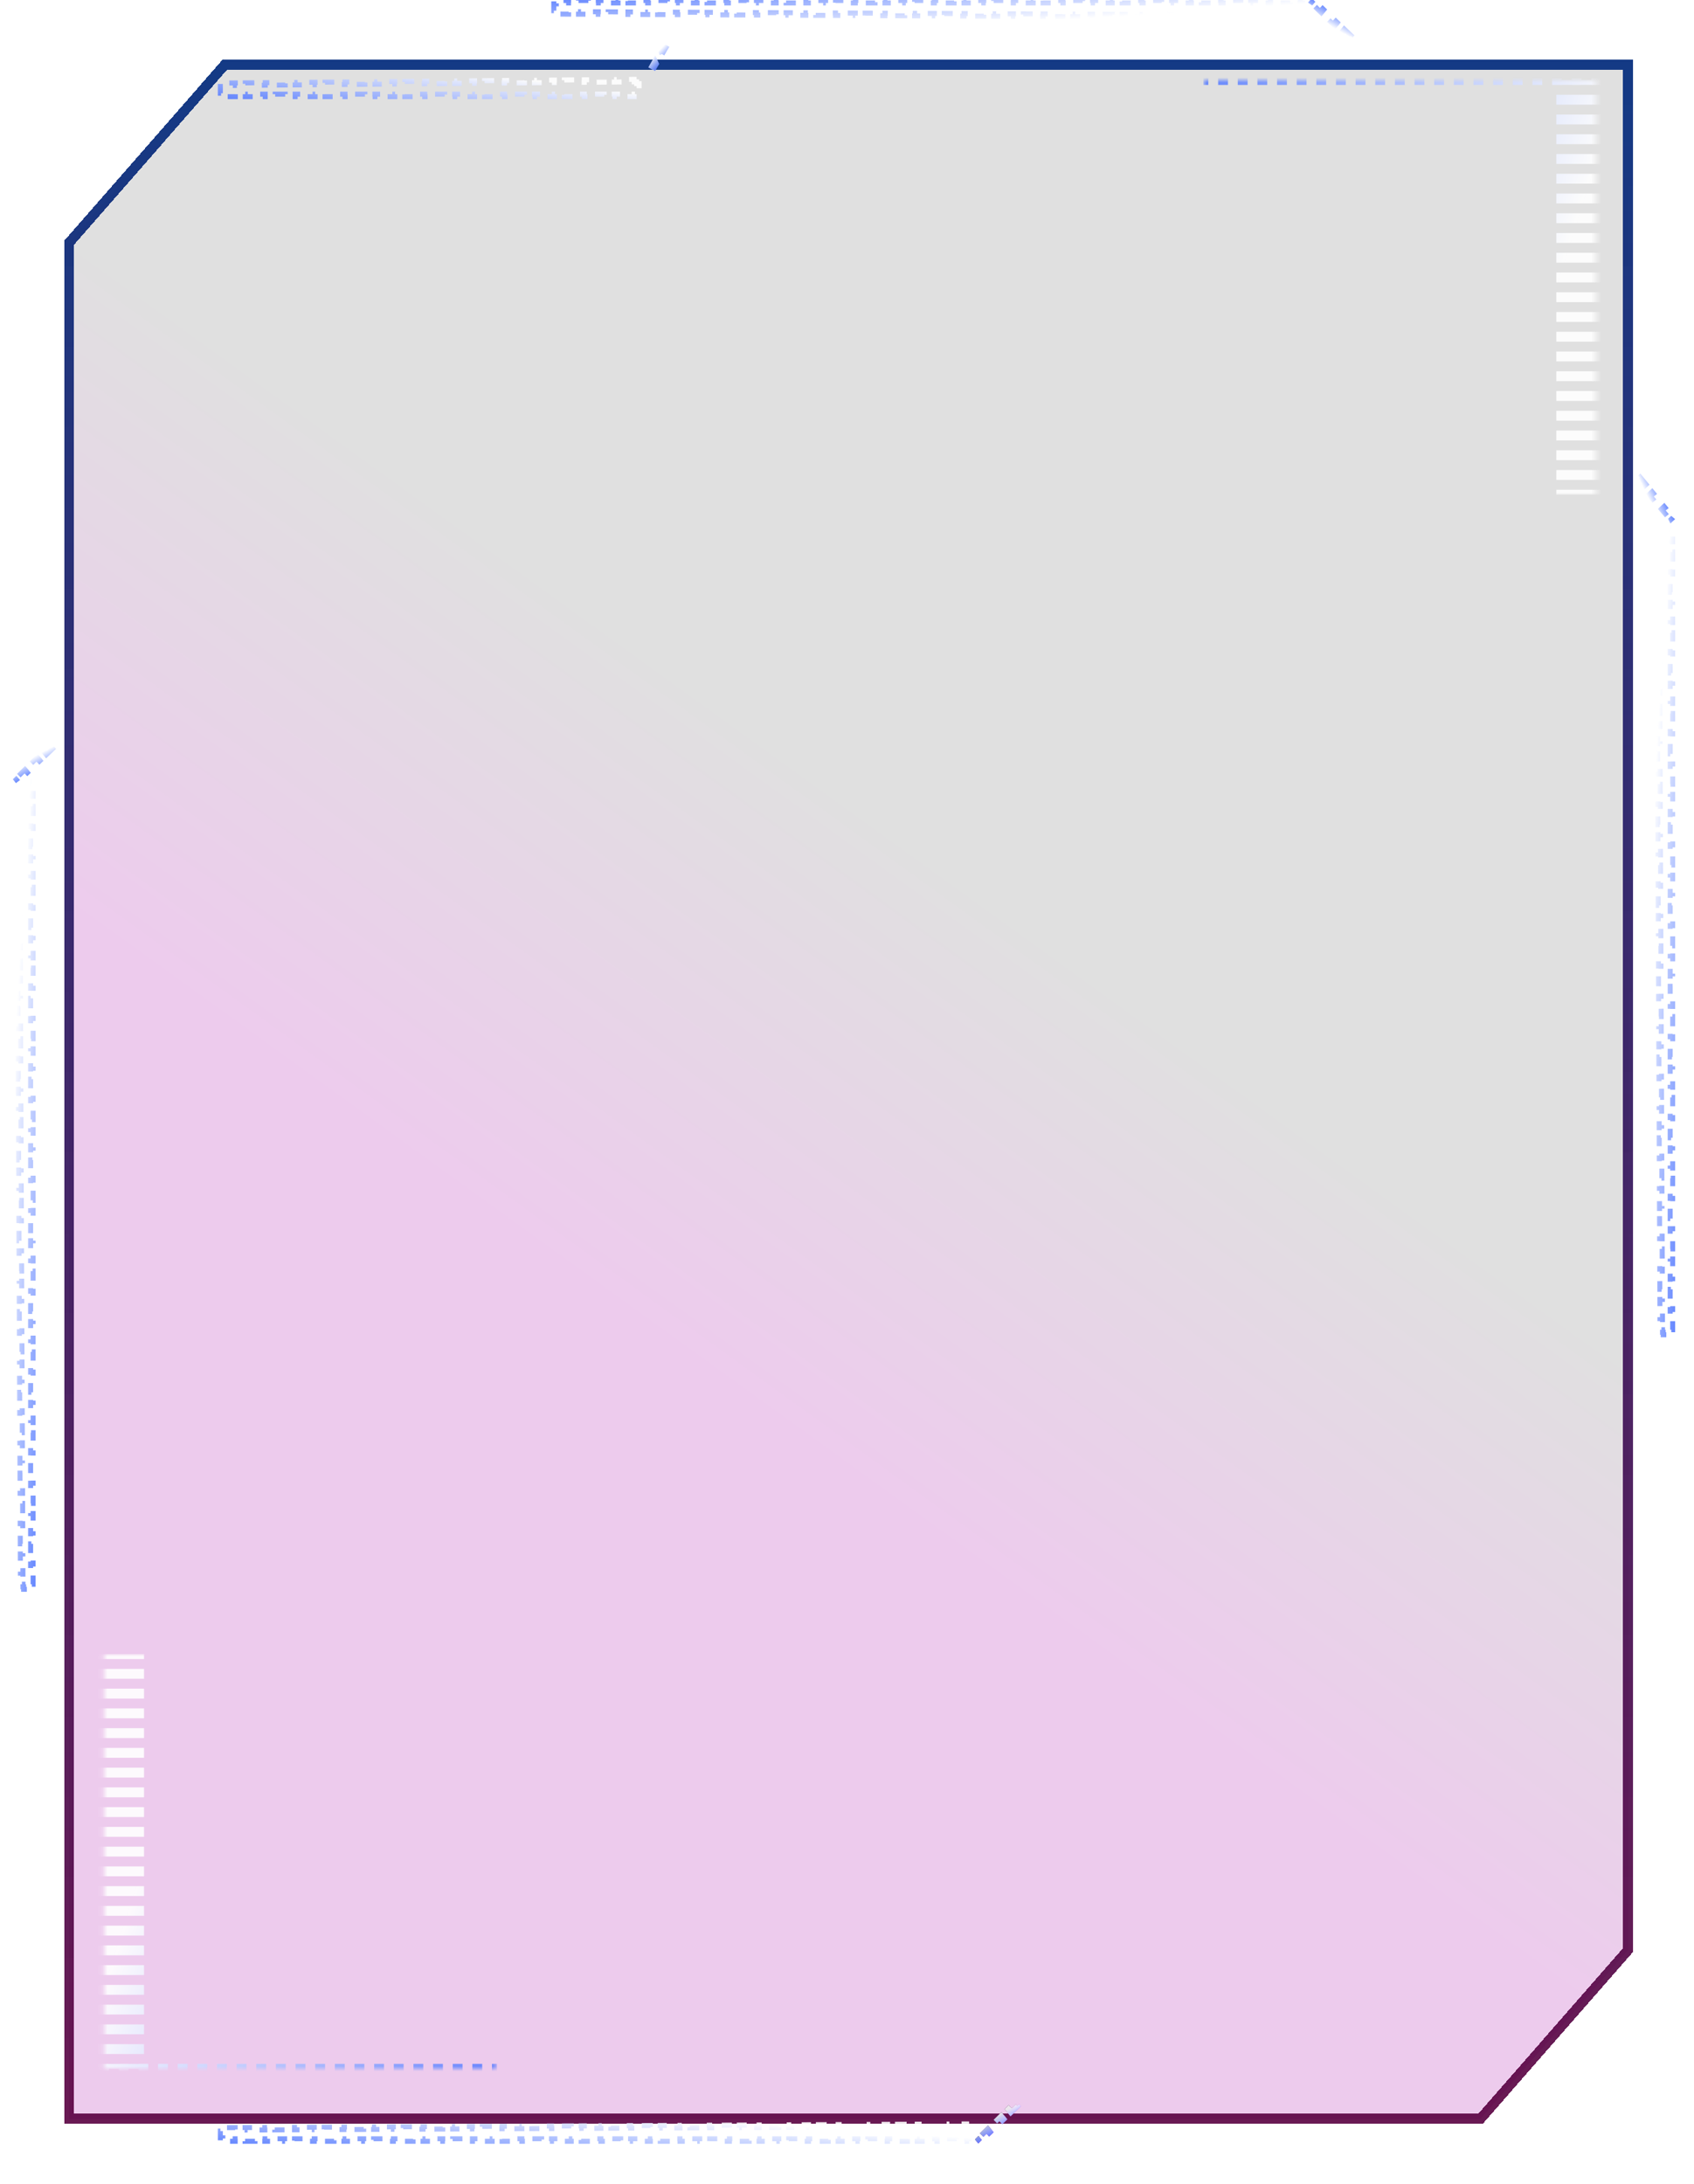 <svg width="339" height="437" viewBox="0 0 339 437" fill="none" xmlns="http://www.w3.org/2000/svg">
<g filter="url(#filter0_d_56_905)">
<path d="M44.946 9L13.824 44.584V420H296.258L325.824 386.195V9H44.946Z" fill="url(#paint0_linear_56_905)" fill-opacity="0.3" shape-rendering="crispEdges"/>
<path d="M44.946 9L13.824 44.584V420H296.258L325.824 386.195V9H44.946Z" stroke="url(#paint1_linear_56_905)" stroke-width="2" shape-rendering="crispEdges"/>
</g>
<path d="M202.269 422.761L203.633 421.467L203.316 421.08L203.322 421.075L203.052 420.758L201.709 422.078L202.033 422.459L202.026 422.465L202.269 422.761ZM200.592 423.664L200.366 423.398L199.023 424.718L199.347 425.099L199.34 425.105L199.54 425.349L200.904 424.055L200.588 423.668L200.592 423.664ZM197.863 426.252L197.68 426.038L196.338 427.358L196.661 427.738L196.655 427.745L196.812 427.936L198.176 426.642L197.859 426.256L197.863 426.252ZM195.782 428.159L195.813 428.197L195.816 428.194L195.784 428.157L195.782 428.159Z" stroke="url(#paint2_linear_56_905)" stroke-dasharray="2 2"/>
<mask id="path-3-inside-1_56_905" fill="white">
<path d="M319.443 98.998L240.824 98.998L240.824 16L319.443 16L319.443 98.998Z"/>
</mask>
<path d="M319.443 16L323.443 16L323.443 15.5L319.443 15.5L319.443 16ZM323.443 98.998L323.443 98.01L315.443 98.01L315.443 98.998L323.443 98.998ZM323.443 96.034L323.443 94.058L315.443 94.058L315.443 96.034L323.443 96.034ZM323.443 92.081L323.443 90.105L315.443 90.105L315.443 92.081L323.443 92.081ZM323.443 88.129L323.443 86.153L315.443 86.153L315.443 88.129L323.443 88.129ZM323.443 84.177L323.443 82.201L315.443 82.201L315.443 84.177L323.443 84.177ZM323.443 80.225L323.443 78.248L315.443 78.248L315.443 80.225L323.443 80.225ZM323.443 76.272L323.443 74.296L315.443 74.296L315.443 76.272L323.443 76.272ZM323.443 72.32L323.443 70.344L315.443 70.344L315.443 72.32L323.443 72.32ZM323.443 68.368L323.443 66.391L315.443 66.391L315.443 68.368L323.443 68.368ZM323.443 64.415L323.443 62.439L315.443 62.439L315.443 64.415L323.443 64.415ZM323.443 60.463L323.443 58.487L315.443 58.487L315.443 60.463L323.443 60.463ZM323.443 56.511L323.443 54.535L315.443 54.535L315.443 56.511L323.443 56.511ZM323.443 52.559L323.443 50.582L315.443 50.582L315.443 52.559L323.443 52.559ZM323.443 48.606L323.443 46.63L315.443 46.63L315.443 48.606L323.443 48.606ZM323.443 44.654L323.443 42.678L315.443 42.678L315.443 44.654L323.443 44.654ZM323.443 40.702L323.443 38.726L315.443 38.726L315.443 40.702L323.443 40.702ZM323.443 36.749L323.443 34.773L315.443 34.773L315.443 36.749L323.443 36.749ZM323.443 32.797L323.443 30.821L315.443 30.821L315.443 32.797L323.443 32.797ZM323.443 28.845L323.443 26.869L315.443 26.869L315.443 28.845L323.443 28.845ZM323.443 24.893L323.443 22.916L315.443 22.916L315.443 24.893L323.443 24.893ZM323.443 20.94L323.443 18.964L315.443 18.964L315.443 20.94L323.443 20.94ZM323.443 16.988L323.443 16L315.443 16L315.443 16.988L323.443 16.988ZM319.443 15.5L318.461 15.5L318.461 16.5L319.443 16.5L319.443 15.5ZM316.495 15.5L314.53 15.5L314.53 16.5L316.495 16.5L316.495 15.5ZM312.564 15.5L310.599 15.5L310.599 16.5L312.564 16.5L312.564 15.5ZM308.633 15.5L306.668 15.5L306.668 16.5L308.633 16.5L308.633 15.5ZM304.702 15.5L302.737 15.5L302.737 16.5L304.702 16.5L304.702 15.5ZM300.771 15.5L298.806 15.5L298.806 16.5L300.771 16.5L300.771 15.5ZM296.84 15.5L294.875 15.5L294.875 16.5L296.84 16.5L296.84 15.5ZM292.909 15.5L290.944 15.5L290.944 16.5L292.909 16.5L292.909 15.5ZM288.978 15.5L287.013 15.5L287.013 16.5L288.978 16.5L288.978 15.5ZM285.047 15.5L283.082 15.5L283.082 16.5L285.047 16.5L285.047 15.5ZM281.116 15.5L279.151 15.5L279.151 16.5L281.116 16.5L281.116 15.5ZM277.185 15.5L275.22 15.5L275.22 16.5L277.185 16.5L277.185 15.5ZM273.255 15.5L271.289 15.5L271.289 16.5L273.255 16.5L273.255 15.5ZM269.324 15.5L267.358 15.5L267.358 16.5L269.324 16.5L269.324 15.5ZM265.393 15.5L263.427 15.5L263.427 16.5L265.393 16.5L265.393 15.5ZM261.462 15.5L259.496 15.5L259.496 16.5L261.462 16.5L261.462 15.5ZM257.531 15.5L255.565 15.5L255.565 16.5L257.531 16.5L257.531 15.5ZM253.6 15.5L251.634 15.5L251.634 16.5L253.6 16.5L253.6 15.5ZM249.669 15.5L247.703 15.5L247.703 16.5L249.669 16.5L249.669 15.5ZM245.738 15.5L243.772 15.5L243.772 16.5L245.738 16.5L245.738 15.5ZM241.807 15.5L240.824 15.5L240.824 16.5L241.807 16.5L241.807 15.5ZM319.443 16L327.443 16L327.443 15L319.443 15L319.443 16ZM327.443 98.998L327.443 98.01L311.443 98.01L311.443 98.998L327.443 98.998ZM327.443 96.034L327.443 94.058L311.443 94.058L311.443 96.034L327.443 96.034ZM327.443 92.081L327.443 90.105L311.443 90.105L311.443 92.081L327.443 92.081ZM327.443 88.129L327.443 86.153L311.443 86.153L311.443 88.129L327.443 88.129ZM327.443 84.177L327.443 82.201L311.443 82.201L311.443 84.177L327.443 84.177ZM327.443 80.225L327.443 78.248L311.443 78.248L311.443 80.225L327.443 80.225ZM327.443 76.272L327.443 74.296L311.443 74.296L311.443 76.272L327.443 76.272ZM327.443 72.32L327.443 70.344L311.443 70.344L311.443 72.32L327.443 72.32ZM327.443 68.368L327.443 66.391L311.443 66.391L311.443 68.368L327.443 68.368ZM327.443 64.415L327.443 62.439L311.443 62.439L311.443 64.415L327.443 64.415ZM327.443 60.463L327.443 58.487L311.443 58.487L311.443 60.463L327.443 60.463ZM327.443 56.511L327.443 54.535L311.443 54.535L311.443 56.511L327.443 56.511ZM327.443 52.559L327.443 50.582L311.443 50.582L311.443 52.559L327.443 52.559ZM327.443 48.606L327.443 46.63L311.443 46.63L311.443 48.606L327.443 48.606ZM327.443 44.654L327.443 42.678L311.443 42.678L311.443 44.654L327.443 44.654ZM327.443 40.702L327.443 38.726L311.443 38.726L311.443 40.702L327.443 40.702ZM327.443 36.749L327.443 34.773L311.443 34.773L311.443 36.749L327.443 36.749ZM327.443 32.797L327.443 30.821L311.443 30.821L311.443 32.797L327.443 32.797ZM327.443 28.845L327.443 26.869L311.443 26.869L311.443 28.845L327.443 28.845ZM327.443 24.893L327.443 22.916L311.443 22.916L311.443 24.893L327.443 24.893ZM327.443 20.94L327.443 18.964L311.443 18.964L311.443 20.94L327.443 20.94ZM327.443 16.988L327.443 16L311.443 16L311.443 16.988L327.443 16.988ZM319.443 15L318.461 15L318.461 17L319.443 17L319.443 15ZM316.495 15L314.53 15L314.53 17L316.495 17L316.495 15ZM312.564 15L310.599 15L310.599 17L312.564 17L312.564 15ZM308.633 15L306.668 15L306.668 17L308.633 17L308.633 15ZM304.702 15L302.737 15L302.737 17L304.702 17L304.702 15ZM300.771 15L298.806 15L298.806 17L300.771 17L300.771 15ZM296.84 15L294.875 15L294.875 17L296.84 17L296.84 15ZM292.909 15L290.944 15L290.944 17L292.909 17L292.909 15ZM288.978 15L287.013 15L287.013 17L288.978 17L288.978 15ZM285.047 15L283.082 15L283.082 17L285.047 17L285.047 15ZM281.116 15L279.151 15L279.151 17L281.116 17L281.116 15ZM277.185 15L275.22 15L275.22 17L277.185 17L277.185 15ZM273.255 15L271.289 15L271.289 17L273.255 17L273.255 15ZM269.324 15L267.358 15L267.358 17L269.324 17L269.324 15ZM265.393 15L263.427 15L263.427 17L265.393 17L265.393 15ZM261.462 15L259.496 15L259.496 17L261.462 17L261.462 15ZM257.531 15L255.565 15L255.565 17L257.531 17L257.531 15ZM253.6 15L251.634 15L251.634 17L253.6 17L253.6 15ZM249.669 15L247.703 15L247.703 17L249.669 17L249.669 15ZM245.738 15L243.772 15L243.772 17L245.738 17L245.738 15ZM241.807 15L240.824 15L240.824 17L241.807 17L241.807 15Z" fill="url(#paint3_linear_56_905)" mask="url(#path-3-inside-1_56_905)"/>
<path d="M193.934 425.515L193.447 425.517L193.445 425.017L191.466 425.027L191.469 425.527L189.491 425.537L189.488 425.037L187.51 425.047L187.513 425.547L185.535 425.557L185.532 425.057L183.554 425.067L183.557 425.567L181.578 425.576L181.576 425.076L179.598 425.086L179.6 425.586L177.622 425.596L177.62 425.096L175.642 425.106L175.644 425.606L173.666 425.616L173.664 425.116L171.685 425.126L171.688 425.626L169.71 425.636L169.707 425.136L167.729 425.146L167.732 425.646L165.754 425.656L165.751 425.156L163.773 425.165L163.775 425.665L161.797 425.675L161.795 425.175L159.817 425.185L159.819 425.685L157.841 425.695L157.839 425.195L155.86 425.205L155.863 425.705L153.885 425.715L153.882 425.215L151.904 425.225L151.907 425.725L149.929 425.735L149.926 425.235L147.948 425.245L147.95 425.745L145.972 425.754L145.97 425.254L143.992 425.264L143.994 425.764L142.016 425.774L142.014 425.274L140.036 425.284L140.038 425.784L138.06 425.794L138.057 425.294L136.079 425.304L136.082 425.804L134.104 425.814L134.101 425.314L132.123 425.324L132.126 425.824L130.147 425.834L130.145 425.334L128.167 425.343L128.169 425.843L126.191 425.853L126.189 425.353L124.211 425.363L124.213 425.863L122.235 425.873L122.232 425.373L120.254 425.383L120.257 425.883L118.279 425.893L118.276 425.393L116.298 425.403L116.301 425.903L114.323 425.913L114.32 425.413L112.342 425.423L112.344 425.923L110.366 425.932L110.364 425.432L108.386 425.442L108.388 425.942L106.41 425.952L106.408 425.452L104.429 425.462L104.432 425.962L102.454 425.972L102.451 425.472L100.473 425.482L100.476 425.982L98.498 425.992L98.495 425.492L96.517 425.502L96.519 426.002L94.541 426.011L94.539 425.512L92.561 425.521L92.563 426.021L90.585 426.031L90.583 425.531L88.605 425.541L88.607 426.041L86.629 426.051L86.626 425.551L84.648 425.561L84.651 426.061L82.673 426.071L82.67 425.571L80.692 425.581L80.695 426.081L78.716 426.091L78.714 425.591L76.736 425.6L76.738 426.1L74.76 426.11L74.758 425.61L72.78 425.62L72.782 426.12L70.804 426.13L70.802 425.63L68.823 425.64L68.826 426.14L66.848 426.15L66.845 425.65L64.867 425.66L64.87 426.16L62.892 426.17L62.889 425.67L60.911 425.68L60.913 426.18L58.935 426.189L58.933 425.689L56.955 425.699L56.957 426.199L54.979 426.209L54.977 425.709L52.998 425.719L53.001 426.219L51.023 426.229L51.02 425.729L49.042 425.739L49.045 426.239L47.067 426.249L47.064 425.749L45.086 425.759L45.089 426.259L44.597 426.261L44.597 426.443L44.097 426.443L44.097 427.801L44.597 427.801L44.597 427.98L45.086 427.98L45.086 428.48L47.064 428.48L47.064 427.98L49.042 427.98L49.042 428.48L51.02 428.48L51.02 427.98L52.998 427.98L52.998 428.48L54.977 428.48L54.977 427.98L56.955 427.98L56.955 428.48L58.933 428.48L58.933 427.98L60.911 427.98L60.911 428.48L62.889 428.48L62.889 427.98L64.867 427.98L64.867 428.48L66.845 428.48L66.845 427.98L68.823 427.98L68.823 428.48L70.802 428.48L70.802 427.98L72.78 427.98L72.78 428.48L74.758 428.48L74.758 427.98L76.736 427.98L76.736 428.48L78.714 428.48L78.714 427.98L80.692 427.98L80.692 428.48L82.67 428.48L82.67 427.98L84.648 427.98L84.648 428.48L86.626 428.48L86.626 427.98L88.605 427.98L88.605 428.48L90.583 428.48L90.583 427.98L92.561 427.98L92.561 428.48L94.539 428.48L94.539 427.98L96.517 427.98L96.517 428.48L98.495 428.48L98.495 427.98L100.473 427.98L100.473 428.48L102.451 428.48L102.451 427.98L104.429 427.98L104.429 428.48L106.408 428.48L106.408 427.98L108.386 427.98L108.386 428.48L110.364 428.48L110.364 427.98L112.342 427.98L112.342 428.48L114.32 428.48L114.32 427.98L116.298 427.98L116.298 428.48L118.276 428.48L118.276 427.98L120.254 427.98L120.254 428.48L122.232 428.48L122.232 427.98L124.211 427.98L124.211 428.48L126.189 428.48L126.189 427.98L128.167 427.98L128.167 428.48L130.145 428.48L130.145 427.98L132.123 427.98L132.123 428.48L134.101 428.48L134.101 427.98L136.079 427.98L136.079 428.48L138.057 428.48L138.057 427.98L140.035 427.98L140.035 428.48L142.014 428.48L142.014 427.98L143.992 427.98L143.992 428.48L145.97 428.48L145.97 427.98L147.948 427.98L147.948 428.48L149.926 428.48L149.926 427.98L151.904 427.98L151.904 428.48L153.882 428.48L153.882 427.98L155.86 427.98L155.86 428.48L157.838 428.48L157.838 427.98L159.817 427.98L159.817 428.48L161.795 428.48L161.795 427.98L163.773 427.98L163.773 428.48L165.751 428.48L165.751 427.98L167.729 427.98L167.729 428.48L169.707 428.48L169.707 427.98L171.685 427.98L171.685 428.48L173.663 428.48L173.663 427.98L175.642 427.98L175.642 428.48L177.62 428.48L177.62 427.98L179.598 427.98L179.598 428.48L181.576 428.48L181.576 427.98L183.554 427.98L183.554 428.48L185.532 428.48L185.532 427.98L187.51 427.98L187.51 428.48L189.488 428.48L189.488 427.98L191.466 427.98L191.466 428.48L193.445 428.48L193.445 427.98L193.934 427.98L193.934 427.613L194.434 427.613L194.434 425.879L193.934 425.879L193.934 425.515Z" stroke="url(#paint4_linear_56_905)" stroke-dasharray="2 2"/>
<path d="M202.27 422.761L203.634 421.467L203.317 421.08L203.323 421.075L203.053 420.758L201.71 422.078L202.034 422.459L202.027 422.465L202.27 422.761ZM200.593 423.664L200.367 423.398L199.024 424.718L199.348 425.099L199.341 425.105L199.541 425.349L200.905 424.055L200.589 423.668L200.593 423.664ZM197.864 426.252L197.681 426.038L196.339 427.358L196.662 427.738L196.656 427.745L196.813 427.936L198.177 426.642L197.86 426.256L197.864 426.252ZM195.783 428.159L195.814 428.197L195.817 428.194L195.785 428.157L195.783 428.159Z" stroke="url(#paint5_linear_56_905)" stroke-dasharray="2 2"/>
<path d="M260.66 3.069L260.174 3.066L260.171 3.566L258.193 3.556L258.196 3.056L256.217 3.046L256.215 3.546L254.237 3.536L254.239 3.036L252.261 3.027L252.259 3.527L250.281 3.517L250.283 3.017L248.305 3.007L248.303 3.507L246.324 3.497L246.327 2.997L244.349 2.987L244.346 3.487L242.368 3.477L242.371 2.977L240.393 2.967L240.39 3.467L238.412 3.457L238.414 2.957L236.436 2.947L236.434 3.447L234.456 3.438L234.458 2.938L232.48 2.928L232.478 3.428L230.499 3.418L230.502 2.918L228.524 2.908L228.521 3.408L226.543 3.398L226.546 2.898L224.568 2.888L224.565 3.388L222.587 3.378L222.59 2.878L220.611 2.868L220.609 3.368L218.631 3.359L218.633 2.859L216.655 2.849L216.653 3.349L214.675 3.339L214.677 2.839L212.699 2.829L212.696 3.329L210.718 3.319L210.721 2.819L208.743 2.809L208.74 3.309L206.762 3.299L206.765 2.799L204.786 2.789L204.784 3.289L202.806 3.279L202.808 2.779L200.83 2.77L200.828 3.27L198.85 3.26L198.852 2.76L196.874 2.75L196.872 3.25L194.893 3.24L194.896 2.74L192.918 2.73L192.915 3.23L190.937 3.22L190.94 2.72L188.962 2.71L188.959 3.21L186.981 3.2L186.983 2.7L185.005 2.69L185.003 3.19L183.025 3.181L183.027 2.681L181.049 2.671L181.047 3.171L179.068 3.161L179.071 2.661L177.093 2.651L177.09 3.151L175.112 3.141L175.115 2.641L173.137 2.631L173.134 3.131L171.156 3.121L171.158 2.621L169.18 2.611L169.178 3.111L167.2 3.101L167.202 2.601L165.224 2.592L165.222 3.092L163.244 3.082L163.246 2.582L161.268 2.572L161.265 3.072L159.287 3.062L159.29 2.562L157.312 2.552L157.309 3.052L155.331 3.042L155.334 2.542L153.355 2.532L153.353 3.032L151.375 3.022L151.377 2.522L149.399 2.513L149.397 3.012L147.419 3.003L147.421 2.503L145.443 2.493L145.441 2.993L143.462 2.983L143.465 2.483L141.487 2.473L141.484 2.973L139.506 2.963L139.509 2.463L137.531 2.453L137.528 2.953L135.55 2.943L135.552 2.443L133.574 2.433L133.572 2.933L131.594 2.924L131.596 2.424L129.618 2.414L129.616 2.914L127.637 2.904L127.64 2.404L125.662 2.394L125.659 2.894L123.681 2.884L123.684 2.384L121.706 2.374L121.703 2.874L119.725 2.864L119.728 2.364L117.749 2.354L117.747 2.854L115.769 2.844L115.771 2.344L113.793 2.335L113.791 2.835L111.813 2.825L111.815 2.325L111.324 2.322L111.324 2.141L110.824 2.141L110.824 0.783L111.324 0.783L111.324 0.604L111.813 0.604L111.813 0.104L113.791 0.104L113.791 0.604L115.769 0.604L115.769 0.104L117.747 0.104L117.747 0.604L119.725 0.604L119.725 0.104L121.703 0.104L121.703 0.604L123.681 0.604L123.681 0.104L125.659 0.104L125.659 0.604L127.638 0.604L127.638 0.104L129.616 0.104L129.616 0.604L131.594 0.604L131.594 0.104L133.572 0.104L133.572 0.604L135.55 0.604L135.55 0.104L137.528 0.104L137.528 0.604L139.506 0.604L139.506 0.104L141.484 0.104L141.484 0.604L143.462 0.604L143.462 0.104L145.441 0.104L145.441 0.604L147.419 0.604L147.419 0.104L149.397 0.104L149.397 0.604L151.375 0.604L151.375 0.104L153.353 0.104L153.353 0.604L155.331 0.604L155.331 0.104L157.309 0.104L157.309 0.604L159.287 0.604L159.287 0.104L161.265 0.104L161.265 0.604L163.244 0.604L163.244 0.104L165.222 0.104L165.222 0.604L167.2 0.604L167.2 0.104L169.178 0.104L169.178 0.604L171.156 0.604L171.156 0.104L173.134 0.104L173.134 0.604L175.112 0.604L175.112 0.104L177.09 0.104L177.09 0.604L179.068 0.604L179.068 0.104L181.047 0.104L181.047 0.604L183.025 0.604L183.025 0.104L185.003 0.104L185.003 0.604L186.981 0.604L186.981 0.104L188.959 0.104L188.959 0.604L190.937 0.604L190.937 0.104L192.915 0.104L192.915 0.604L194.893 0.604L194.893 0.104L196.871 0.104L196.871 0.604L198.85 0.604L198.85 0.104L200.828 0.104L200.828 0.604L202.806 0.604L202.806 0.104L204.784 0.104L204.784 0.604L206.762 0.604L206.762 0.104L208.74 0.104L208.74 0.604L210.718 0.604L210.718 0.104L212.696 0.104L212.696 0.604L214.674 0.604L214.674 0.104L216.653 0.104L216.653 0.604L218.631 0.604L218.631 0.104L220.609 0.104L220.609 0.604L222.587 0.604L222.587 0.104L224.565 0.104L224.565 0.604L226.543 0.604L226.543 0.104L228.521 0.104L228.521 0.604L230.499 0.604L230.499 0.104L232.477 0.104L232.478 0.604L234.456 0.604L234.456 0.104L236.434 0.104L236.434 0.604L238.412 0.604L238.412 0.104L240.39 0.104L240.39 0.604L242.368 0.604L242.368 0.104L244.346 0.104L244.346 0.604L246.324 0.604L246.324 0.104L248.302 0.104L248.302 0.604L250.281 0.604L250.281 0.104L252.259 0.104L252.259 0.604L254.237 0.604L254.237 0.104L256.215 0.104L256.215 0.604L258.193 0.604L258.193 0.104L260.171 0.104L260.171 0.604L260.66 0.604L260.66 0.971L261.16 0.971L261.16 2.704L260.66 2.704L260.66 3.069Z" stroke="url(#paint6_linear_56_905)" stroke-dasharray="2 2"/>
<path d="M268.996 5.823L270.361 7.116L270.044 7.503L270.049 7.508L269.78 7.825L268.437 6.505L268.76 6.125L268.754 6.118L268.996 5.823ZM267.32 4.92L267.094 5.185L265.751 3.865L266.074 3.485L266.068 3.478L266.268 3.235L267.632 4.529L267.315 4.915L267.32 4.92ZM264.59 2.331L264.408 2.545L263.065 1.225L263.389 0.845L263.382 0.839L263.539 0.647L264.903 1.941L264.587 2.328L264.59 2.331ZM262.509 0.424L262.54 0.387L262.543 0.39L262.512 0.426L262.509 0.424Z" stroke="url(#paint7_linear_56_905)" stroke-dasharray="2 2"/>
<path d="M9.274 151.012L10.536 149.815L10.219 149.428L10.225 149.422L9.955 149.106L8.714 150.33L9.038 150.71L9.031 150.716L9.274 151.012ZM7.699 151.819L7.473 151.553L6.231 152.777L6.555 153.157L6.548 153.164L6.748 153.407L8.011 152.21L7.694 151.823L7.699 151.819ZM5.172 154.215L4.99 154.001L3.749 155.224L4.073 155.604L4.066 155.611L4.223 155.803L5.485 154.605L5.169 154.218L5.172 154.215ZM3.244 155.977L3.274 156.015L3.278 156.012L3.246 155.975L3.244 155.977Z" stroke="url(#paint8_linear_56_905)" stroke-dasharray="2 2"/>
<path d="M3.9 156.815L3.902 157.323L3.402 157.326L3.411 159.347L3.911 159.344L3.919 161.366L3.419 161.369L3.428 163.39L3.928 163.387L3.937 165.409L3.437 165.412L3.445 167.433L3.945 167.43L3.954 169.452L3.454 169.455L3.463 171.476L3.963 171.473L3.972 173.495L3.472 173.498L3.48 175.519L3.98 175.516L3.989 177.538L3.489 177.541L3.498 179.562L3.998 179.559L4.007 181.581L3.507 181.584L3.515 183.605L4.015 183.602L4.024 185.624L3.524 185.627L3.533 187.648L4.033 187.645L4.042 189.667L3.542 189.669L3.55 191.691L4.05 191.688L4.059 193.71L3.559 193.712L3.568 195.734L4.068 195.731L4.076 197.753L3.576 197.755L3.585 199.777L4.085 199.774L4.094 201.796L3.594 201.798L3.603 203.82L4.103 203.817L4.111 205.839L3.611 205.841L3.62 207.863L4.12 207.86L4.129 209.882L3.629 209.884L3.638 211.906L4.138 211.903L4.146 213.925L3.646 213.927L3.655 215.949L4.155 215.946L4.164 217.968L3.664 217.97L3.672 219.992L4.172 219.989L4.181 222.011L3.681 222.013L3.69 224.035L4.19 224.032L4.199 226.054L3.699 226.056L3.707 228.078L4.207 228.075L4.216 230.096L3.716 230.099L3.725 232.121L4.225 232.118L4.234 234.139L3.734 234.142L3.742 236.164L4.242 236.161L4.251 238.182L3.751 238.185L3.76 240.207L4.26 240.204L4.269 242.225L3.769 242.228L3.777 244.25L4.277 244.247L4.286 246.268L3.786 246.271L3.795 248.293L4.295 248.29L4.303 250.311L3.803 250.314L3.812 252.336L4.312 252.333L4.321 254.354L3.821 254.357L3.83 256.379L4.33 256.376L4.338 258.397L3.838 258.4L3.847 260.421L4.347 260.419L4.356 262.44L3.856 262.443L3.865 264.464L4.365 264.462L4.373 266.483L3.873 266.486L3.882 268.507L4.382 268.505L4.391 270.526L3.891 270.529L3.9 272.55L4.399 272.548L4.408 274.569L3.908 274.572L3.917 276.593L4.417 276.591L4.426 278.612L3.926 278.615L3.934 280.636L4.434 280.634L4.443 282.655L3.943 282.658L3.952 284.679L4.452 284.677L4.461 286.698L3.961 286.701L3.969 288.722L4.469 288.72L4.478 290.741L3.978 290.744L3.987 292.765L4.487 292.762L4.496 294.784L3.996 294.787L4.004 296.808L4.504 296.805L4.513 298.827L4.013 298.83L4.022 300.851L4.522 300.848L4.53 302.87L4.03 302.873L4.039 304.894L4.539 304.891L4.548 306.913L4.048 306.916L4.057 308.937L4.557 308.934L4.565 310.956L4.065 310.959L4.074 312.98L4.574 312.977L4.583 314.999L4.083 315.002L4.092 317.023L4.592 317.02L4.594 317.533L4.727 317.533L4.727 318.033L5.99 318.032L5.99 317.532L6.121 317.531L6.121 317.021L6.621 317.02L6.621 314.999L6.121 314.999L6.121 312.978L6.621 312.977L6.621 310.956L6.121 310.956L6.121 308.935L6.621 308.934L6.621 306.913L6.121 306.913L6.121 304.892L6.621 304.891L6.621 302.87L6.121 302.87L6.121 300.849L6.621 300.848L6.621 298.827L6.121 298.827L6.121 296.806L6.621 296.805L6.621 294.784L6.121 294.784L6.121 292.763L6.621 292.762L6.621 290.741L6.121 290.741L6.121 288.72L6.621 288.719L6.621 286.698L6.121 286.698L6.121 284.677L6.621 284.676L6.621 282.655L6.121 282.655L6.121 280.634L6.621 280.633L6.621 278.612L6.121 278.612L6.121 276.591L6.621 276.59L6.621 274.569L6.121 274.569L6.121 272.548L6.621 272.547L6.621 270.526L6.121 270.526L6.121 268.505L6.621 268.504L6.621 266.483L6.121 266.483L6.121 264.462L6.621 264.461L6.621 262.44L6.121 262.44L6.121 260.419L6.621 260.418L6.621 258.397L6.121 258.397L6.121 256.376L6.621 256.375L6.621 254.354L6.121 254.354L6.121 252.333L6.621 252.332L6.621 250.311L6.121 250.311L6.121 248.29L6.621 248.289L6.621 246.268L6.121 246.268L6.121 244.247L6.621 244.246L6.621 242.225L6.121 242.225L6.121 240.204L6.621 240.203L6.621 238.182L6.121 238.183L6.121 236.161L6.621 236.16L6.621 234.139L6.121 234.14L6.121 232.118L6.621 232.117L6.621 230.096L6.121 230.097L6.121 228.075L6.621 228.074L6.621 226.053L6.121 226.054L6.121 224.032L6.621 224.032L6.621 222.01L6.121 222.011L6.121 219.989L6.621 219.989L6.621 217.967L6.121 217.968L6.121 215.946L6.621 215.946L6.621 213.924L6.121 213.925L6.121 211.903L6.621 211.903L6.621 209.881L6.121 209.882L6.121 207.86L6.621 207.86L6.621 205.838L6.121 205.839L6.121 203.817L6.621 203.817L6.621 201.795L6.121 201.796L6.121 199.774L6.621 199.774L6.621 197.752L6.121 197.753L6.121 195.731L6.621 195.731L6.621 193.709L6.121 193.71L6.121 191.688L6.621 191.688L6.621 189.666L6.121 189.667L6.121 187.645L6.621 187.645L6.621 185.623L6.121 185.624L6.121 183.602L6.621 183.602L6.621 181.58L6.121 181.581L6.121 179.559L6.621 179.559L6.621 177.537L6.121 177.538L6.121 175.516L6.621 175.516L6.621 173.494L6.121 173.495L6.121 171.473L6.621 171.473L6.621 169.451L6.121 169.452L6.121 167.43L6.621 167.43L6.621 165.408L6.121 165.409L6.121 163.387L6.621 163.387L6.621 161.365L6.121 161.366L6.121 159.344L6.621 159.344L6.621 157.322L6.121 157.323L6.121 156.812L5.815 156.812L5.815 156.312L4.203 156.314L4.203 156.814L3.9 156.815Z" stroke="url(#paint9_linear_56_905)" stroke-dasharray="2 2"/>
<path d="M127.396 16.374L126.902 16.378L126.898 15.878L124.903 15.896L124.907 16.396L122.912 16.414L122.907 15.914L120.912 15.932L120.917 16.432L118.922 16.45L118.917 15.95L116.922 15.968L116.926 16.468L114.931 16.486L114.927 15.986L112.931 16.004L112.936 16.504L110.941 16.521L110.936 16.021L108.941 16.039L108.945 16.539L106.95 16.557L106.946 16.057L104.951 16.075L104.955 16.575L102.96 16.593L102.955 16.093L100.96 16.111L100.965 16.611L98.969 16.629L98.965 16.129L96.97 16.147L96.974 16.647L94.979 16.665L94.975 16.165L92.979 16.183L92.984 16.683L90.989 16.7L90.984 16.2L88.989 16.218L88.993 16.718L86.998 16.736L86.994 16.236L84.998 16.254L85.003 16.754L83.008 16.772L83.003 16.272L81.008 16.29L81.013 16.79L79.017 16.808L79.013 16.308L77.017 16.326L77.022 16.826L75.027 16.843L75.022 16.343L73.027 16.361L73.032 16.861L71.036 16.879L71.032 16.379L69.037 16.397L69.041 16.897L67.046 16.915L67.041 16.415L65.046 16.433L65.051 16.933L63.056 16.951L63.051 16.451L61.056 16.469L61.06 16.969L59.065 16.987L59.061 16.487L57.065 16.505L57.07 17.005L55.075 17.022L55.07 16.522L53.075 16.54L53.079 17.04L51.084 17.058L51.08 16.558L49.084 16.576L49.089 17.076L47.094 17.094L47.089 16.594L45.094 16.612L45.099 17.112L44.596 17.116L44.596 17.3L44.096 17.3L44.096 18.658L44.596 18.658L44.596 18.837L45.094 18.837L45.094 19.337L47.089 19.337L47.089 18.837L49.084 18.837L49.084 19.337L51.08 19.337L51.08 18.837L53.075 18.837L53.075 19.337L55.07 19.337L55.07 18.837L57.065 18.837L57.065 19.337L59.061 19.337L59.061 18.837L61.056 18.837L61.056 19.337L63.051 19.337L63.051 18.837L65.046 18.837L65.046 19.337L67.041 19.337L67.041 18.837L69.037 18.837L69.037 19.337L71.032 19.337L71.032 18.837L73.027 18.837L73.027 19.337L75.022 19.337L75.022 18.837L77.018 18.837L77.018 19.337L79.013 19.337L79.013 18.837L81.008 18.837L81.008 19.337L83.003 19.337L83.003 18.837L84.998 18.837L84.998 19.337L86.994 19.337L86.994 18.837L88.989 18.837L88.989 19.337L90.984 19.337L90.984 18.837L92.979 18.837L92.979 19.337L94.975 19.337L94.975 18.837L96.97 18.837L96.97 19.337L98.965 19.337L98.965 18.837L100.96 18.837L100.96 19.337L102.955 19.337L102.955 18.837L104.951 18.837L104.951 19.337L106.946 19.337L106.946 18.837L108.941 18.837L108.941 19.337L110.936 19.337L110.936 18.837L112.931 18.837L112.931 19.337L114.927 19.337L114.927 18.837L116.922 18.837L116.922 19.337L118.917 19.337L118.917 18.837L120.912 18.837L120.912 19.337L122.907 19.337L122.907 18.837L124.903 18.837L124.903 19.337L126.898 19.337L126.898 18.837L127.396 18.837L127.396 18.47L127.896 18.47L127.896 16.736L127.396 16.736L127.396 16.374Z" stroke="url(#paint10_linear_56_905)" stroke-dasharray="2 2"/>
<path d="M132.499 10.834L133.639 8.893L133.432 8.438L133.434 8.434L133.318 8.191L132.196 10.171L132.408 10.617L132.403 10.626L132.499 10.834ZM131.152 12.317L131.073 12.151L129.95 14.131L130.163 14.577L130.158 14.586L130.217 14.716L131.358 12.775L131.15 12.32L131.152 12.317Z" stroke="url(#paint11_linear_56_905)" stroke-dasharray="2 2"/>
<path d="M332.006 105.881L332.008 106.39L331.508 106.392L331.517 108.414L332.017 108.411L332.026 110.433L331.526 110.435L331.534 112.457L332.034 112.454L332.043 114.476L331.543 114.478L331.552 116.5L332.052 116.497L332.061 118.519L331.561 118.521L331.569 120.543L332.069 120.54L332.078 122.562L331.578 122.564L331.587 124.586L332.087 124.583L332.096 126.605L331.596 126.607L331.604 128.629L332.104 128.626L332.113 130.648L331.613 130.65L331.622 132.672L332.122 132.669L332.131 134.691L331.631 134.693L331.639 136.715L332.139 136.712L332.148 138.734L331.648 138.736L331.657 140.758L332.157 140.755L332.165 142.777L331.665 142.779L331.674 144.801L332.174 144.798L332.183 146.82L331.683 146.822L331.692 148.844L332.192 148.841L332.2 150.863L331.7 150.865L331.709 152.887L332.209 152.884L332.218 154.906L331.718 154.908L331.727 156.93L332.227 156.927L332.235 158.949L331.735 158.951L331.744 160.973L332.244 160.97L332.253 162.992L331.753 162.994L331.761 165.016L332.261 165.013L332.27 167.035L331.77 167.037L331.779 169.059L332.279 169.056L332.288 171.078L331.788 171.08L331.796 173.102L332.296 173.099L332.305 175.121L331.805 175.123L331.814 177.145L332.314 177.142L332.323 179.164L331.823 179.166L331.831 181.188L332.331 181.185L332.34 183.207L331.84 183.209L331.849 185.231L332.349 185.228L332.358 187.25L331.858 187.252L331.866 189.274L332.366 189.271L332.375 191.293L331.875 191.295L331.884 193.317L332.384 193.314L332.392 195.336L331.892 195.338L331.901 197.36L332.401 197.358L332.41 199.379L331.91 199.381L331.919 201.403L332.419 201.401L332.427 203.422L331.927 203.424L331.936 205.446L332.436 205.444L332.445 207.465L331.945 207.467L331.954 209.489L332.454 209.487L332.462 211.508L331.962 211.51L331.971 213.532L332.471 213.53L332.48 215.551L331.98 215.553L331.988 217.575L332.488 217.573L332.497 219.594L331.997 219.596L332.006 221.618L332.506 221.616L332.515 223.637L332.015 223.639L332.023 225.661L332.523 225.659L332.532 227.68L332.032 227.682L332.041 229.704L332.541 229.702L332.55 231.723L332.05 231.725L332.058 233.747L332.558 233.745L332.567 235.766L332.067 235.768L332.076 237.79L332.576 237.788L332.585 239.809L332.085 239.811L332.093 241.833L332.593 241.831L332.602 243.852L332.102 243.854L332.111 245.876L332.611 245.874L332.619 247.895L332.119 247.897L332.128 249.919L332.628 249.917L332.637 251.938L332.137 251.94L332.146 253.962L332.646 253.96L332.654 255.981L332.154 255.983L332.163 258.005L332.663 258.003L332.672 260.024L332.172 260.026L332.181 262.048L332.681 262.046L332.689 264.067L332.189 264.069L332.198 266.091L332.698 266.089L332.7 266.601L332.834 266.601L332.834 267.101L334.096 267.101L334.096 266.601L334.227 266.601L334.227 266.091L334.727 266.091L334.727 264.069L334.227 264.069L334.227 262.048L334.727 262.048L334.727 260.026L334.227 260.026L334.227 258.005L334.727 258.005L334.727 255.983L334.227 255.983L334.227 253.962L334.727 253.962L334.727 251.94L334.227 251.94L334.227 249.919L334.727 249.919L334.727 247.897L334.227 247.897L334.227 245.876L334.727 245.876L334.727 243.854L334.227 243.854L334.227 241.833L334.727 241.833L334.727 239.811L334.227 239.811L334.227 237.79L334.727 237.79L334.727 235.768L334.227 235.768L334.227 233.747L334.727 233.747L334.727 231.725L334.227 231.725L334.227 229.704L334.727 229.704L334.727 227.682L334.227 227.682L334.227 225.661L334.727 225.661L334.727 223.639L334.227 223.639L334.227 221.618L334.727 221.618L334.727 219.596L334.227 219.596L334.227 217.575L334.727 217.575L334.727 215.553L334.227 215.553L334.227 213.532L334.727 213.532L334.727 211.51L334.227 211.51L334.227 209.489L334.727 209.489L334.727 207.467L334.227 207.467L334.227 205.446L334.727 205.446L334.727 203.424L334.227 203.424L334.227 201.403L334.727 201.403L334.727 199.381L334.227 199.381L334.227 197.36L334.727 197.36L334.727 195.338L334.227 195.338L334.227 193.317L334.727 193.317L334.727 191.295L334.227 191.295L334.227 189.274L334.727 189.274L334.727 187.252L334.227 187.252L334.227 185.231L334.727 185.231L334.727 183.209L334.227 183.209L334.227 181.188L334.727 181.188L334.727 179.166L334.227 179.166L334.227 177.145L334.727 177.145L334.727 175.123L334.227 175.123L334.227 173.102L334.727 173.102L334.727 171.08L334.227 171.08L334.227 169.059L334.727 169.059L334.727 167.037L334.227 167.037L334.227 165.016L334.727 165.016L334.727 162.994L334.227 162.994L334.227 160.973L334.727 160.973L334.727 158.951L334.227 158.951L334.227 156.93L334.727 156.93L334.727 154.908L334.227 154.908L334.227 152.887L334.727 152.887L334.727 150.865L334.227 150.865L334.227 148.844L334.727 148.844L334.727 146.822L334.227 146.822L334.227 144.801L334.727 144.801L334.727 142.779L334.227 142.779L334.227 140.758L334.727 140.758L334.727 138.736L334.227 138.736L334.227 136.715L334.727 136.715L334.727 134.693L334.227 134.693L334.227 132.672L334.727 132.672L334.727 130.65L334.227 130.65L334.227 128.629L334.727 128.629L334.727 126.607L334.227 126.607L334.227 124.586L334.727 124.586L334.727 122.564L334.227 122.564L334.227 120.543L334.727 120.543L334.727 118.521L334.227 118.521L334.227 116.5L334.727 116.5L334.727 114.478L334.227 114.478L334.227 112.457L334.727 112.457L334.727 110.435L334.227 110.435L334.227 108.414L334.727 108.414L334.727 106.392L334.227 106.392L334.227 105.881L333.921 105.881L333.921 105.381L332.31 105.381L332.31 105.881L332.006 105.881Z" stroke="url(#paint12_linear_56_905)" stroke-dasharray="2 2"/>
<path d="M329.411 96.952L328.208 95.484L327.845 95.828L327.841 95.823L327.549 96.109L328.776 97.554L329.133 97.203L329.139 97.21L329.411 96.952ZM330.247 98.759L330.003 98.998L331.23 100.443L331.587 100.092L331.593 100.099L331.816 99.887L330.614 98.419L330.251 98.763L330.247 98.759ZM332.653 101.695L332.457 101.887L333.684 103.332L334.041 102.981L334.047 102.988L334.222 102.822L333.019 101.355L332.656 101.699L332.653 101.695ZM334.429 103.93L334.461 103.9L334.458 103.897L334.427 103.927L334.429 103.93Z" stroke="url(#paint13_linear_56_905)" stroke-dasharray="2 2"/>
<mask id="path-15-inside-2_56_905" fill="white">
<path d="M20.823 331L99.442 331L99.442 413.998L20.823 413.998L20.823 331Z"/>
</mask>
<path d="M20.823 413.998L16.823 413.998L16.823 414.498L20.823 414.498L20.823 413.998ZM16.823 331L16.823 331.988L24.823 331.988L24.823 331L16.823 331ZM16.823 333.964L16.823 335.94L24.823 335.94L24.823 333.964L16.823 333.964ZM16.823 337.917L16.823 339.893L24.823 339.893L24.823 337.917L16.823 337.917ZM16.823 341.869L16.823 343.845L24.823 343.845L24.823 341.869L16.823 341.869ZM16.823 345.821L16.823 347.797L24.823 347.797L24.823 345.821L16.823 345.821ZM16.823 349.773L16.823 351.749L24.823 351.749L24.823 349.773L16.823 349.773ZM16.823 353.726L16.823 355.702L24.823 355.702L24.823 353.726L16.823 353.726ZM16.823 357.678L16.823 359.654L24.823 359.654L24.823 357.678L16.823 357.678ZM16.823 361.63L16.823 363.606L24.823 363.606L24.823 361.63L16.823 361.63ZM16.823 365.582L16.823 367.559L24.823 367.559L24.823 365.582L16.823 365.582ZM16.823 369.535L16.823 371.511L24.823 371.511L24.823 369.535L16.823 369.535ZM16.823 373.487L16.823 375.463L24.823 375.463L24.823 373.487L16.823 373.487ZM16.823 377.439L16.823 379.415L24.823 379.415L24.823 377.439L16.823 377.439ZM16.823 381.392L16.823 383.368L24.823 383.368L24.823 381.392L16.823 381.392ZM16.823 385.344L16.823 387.32L24.823 387.32L24.823 385.344L16.823 385.344ZM16.823 389.296L16.823 391.272L24.823 391.272L24.823 389.296L16.823 389.296ZM16.823 393.248L16.823 395.225L24.823 395.225L24.823 393.248L16.823 393.248ZM16.823 397.201L16.823 399.177L24.823 399.177L24.823 397.201L16.823 397.201ZM16.823 401.153L16.823 403.129L24.823 403.129L24.823 401.153L16.823 401.153ZM16.823 405.105L16.823 407.081L24.823 407.081L24.823 405.105L16.823 405.105ZM16.823 409.057L16.823 411.034L24.823 411.034L24.823 409.057L16.823 409.057ZM16.823 413.01L16.823 413.998L24.823 413.998L24.823 413.01L16.823 413.01ZM20.823 414.498L21.806 414.498L21.806 413.498L20.823 413.498L20.823 414.498ZM23.771 414.498L25.737 414.498L25.737 413.498L23.771 413.498L23.771 414.498ZM27.702 414.498L29.668 414.498L29.668 413.498L27.702 413.498L27.702 414.498ZM31.633 414.498L33.599 414.498L33.599 413.498L31.633 413.498L31.633 414.498ZM35.564 414.498L37.53 414.498L37.53 413.498L35.564 413.498L35.564 414.498ZM39.495 414.498L41.461 414.498L41.461 413.498L39.495 413.498L39.495 414.498ZM43.426 414.498L45.392 414.498L45.392 413.498L43.426 413.498L43.426 414.498ZM47.357 414.498L49.323 414.498L49.323 413.498L47.357 413.498L47.357 414.498ZM51.288 414.498L53.254 414.498L53.254 413.498L51.288 413.498L51.288 414.498ZM55.219 414.498L57.185 414.498L57.185 413.498L55.219 413.498L55.219 414.498ZM59.15 414.498L61.116 414.498L61.116 413.498L59.15 413.498L59.15 414.498ZM63.081 414.498L65.047 414.498L65.047 413.498L63.081 413.498L63.081 414.498ZM67.012 414.498L68.978 414.498L68.978 413.498L67.012 413.498L67.012 414.498ZM70.943 414.498L72.909 414.498L72.909 413.498L70.943 413.498L70.943 414.498ZM74.874 414.498L76.84 414.498L76.84 413.498L74.874 413.498L74.874 414.498ZM78.805 414.498L80.77 414.498L80.77 413.498L78.805 413.498L78.805 414.498ZM82.736 414.498L84.701 414.498L84.701 413.498L82.736 413.498L82.736 414.498ZM86.667 414.498L88.632 414.498L88.632 413.498L86.667 413.498L86.667 414.498ZM90.598 414.498L92.563 414.498L92.563 413.498L90.598 413.498L90.598 414.498ZM94.529 414.498L96.494 414.498L96.494 413.498L94.529 413.498L94.529 414.498ZM98.46 414.498L99.442 414.498L99.442 413.498L98.46 413.498L98.46 414.498ZM20.823 413.998L12.823 413.998L12.823 414.998L20.823 414.998L20.823 413.998ZM12.823 331L12.823 331.988L28.823 331.988L28.823 331L12.823 331ZM12.823 333.964L12.823 335.94L28.823 335.94L28.823 333.964L12.823 333.964ZM12.823 337.917L12.823 339.893L28.823 339.893L28.823 337.917L12.823 337.917ZM12.823 341.869L12.823 343.845L28.823 343.845L28.823 341.869L12.823 341.869ZM12.823 345.821L12.823 347.797L28.823 347.797L28.823 345.821L12.823 345.821ZM12.823 349.773L12.823 351.749L28.823 351.749L28.823 349.773L12.823 349.773ZM12.823 353.726L12.823 355.702L28.823 355.702L28.823 353.726L12.823 353.726ZM12.823 357.678L12.823 359.654L28.823 359.654L28.823 357.678L12.823 357.678ZM12.823 361.63L12.823 363.606L28.823 363.606L28.823 361.63L12.823 361.63ZM12.823 365.582L12.823 367.559L28.823 367.559L28.823 365.582L12.823 365.582ZM12.823 369.535L12.823 371.511L28.823 371.511L28.823 369.535L12.823 369.535ZM12.823 373.487L12.823 375.463L28.823 375.463L28.823 373.487L12.823 373.487ZM12.823 377.439L12.823 379.415L28.823 379.415L28.823 377.439L12.823 377.439ZM12.823 381.392L12.823 383.368L28.823 383.368L28.823 381.392L12.823 381.392ZM12.823 385.344L12.823 387.32L28.823 387.32L28.823 385.344L12.823 385.344ZM12.823 389.296L12.823 391.272L28.823 391.272L28.823 389.296L12.823 389.296ZM12.823 393.248L12.823 395.225L28.823 395.225L28.823 393.248L12.823 393.248ZM12.823 397.201L12.823 399.177L28.823 399.177L28.823 397.201L12.823 397.201ZM12.823 401.153L12.823 403.129L28.823 403.129L28.823 401.153L12.823 401.153ZM12.823 405.105L12.823 407.081L28.823 407.081L28.823 405.105L12.823 405.105ZM12.823 409.057L12.823 411.034L28.823 411.034L28.823 409.057L12.823 409.057ZM12.823 413.01L12.823 413.998L28.823 413.998L28.823 413.01L12.823 413.01ZM20.823 414.998L21.806 414.998L21.806 412.998L20.823 412.998L20.823 414.998ZM23.771 414.998L25.737 414.998L25.737 412.998L23.771 412.998L23.771 414.998ZM27.702 414.998L29.668 414.998L29.668 412.998L27.702 412.998L27.702 414.998ZM31.633 414.998L33.599 414.998L33.599 412.998L31.633 412.998L31.633 414.998ZM35.564 414.998L37.53 414.998L37.53 412.998L35.564 412.998L35.564 414.998ZM39.495 414.998L41.461 414.998L41.461 412.998L39.495 412.998L39.495 414.998ZM43.426 414.998L45.392 414.998L45.392 412.998L43.426 412.998L43.426 414.998ZM47.357 414.998L49.323 414.998L49.323 412.998L47.357 412.998L47.357 414.998ZM51.288 414.998L53.254 414.998L53.254 412.998L51.288 412.998L51.288 414.998ZM55.219 414.998L57.185 414.998L57.185 412.998L55.219 412.998L55.219 414.998ZM59.15 414.998L61.116 414.998L61.116 412.998L59.15 412.998L59.15 414.998ZM63.081 414.998L65.047 414.998L65.047 412.998L63.081 412.998L63.081 414.998ZM67.012 414.998L68.978 414.998L68.978 412.998L67.012 412.998L67.012 414.998ZM70.943 414.998L72.909 414.998L72.909 412.998L70.943 412.998L70.943 414.998ZM74.874 414.998L76.84 414.998L76.84 412.998L74.874 412.998L74.874 414.998ZM78.805 414.998L80.77 414.998L80.77 412.998L78.805 412.998L78.805 414.998ZM82.736 414.998L84.701 414.998L84.701 412.998L82.736 412.998L82.736 414.998ZM86.667 414.998L88.632 414.998L88.632 412.998L86.667 412.998L86.667 414.998ZM90.598 414.998L92.563 414.998L92.563 412.998L90.598 412.998L90.598 414.998ZM94.529 414.998L96.494 414.998L96.494 412.998L94.529 412.998L94.529 414.998ZM98.46 414.998L99.442 414.998L99.442 412.998L98.46 412.998L98.46 414.998Z" fill="url(#paint14_linear_56_905)" mask="url(#path-15-inside-2_56_905)"/>
<defs>
<filter id="filter0_d_56_905" x="0.824" y="3.05176e-05" width="338" height="437" filterUnits="userSpaceOnUse" color-interpolation-filters="sRGB">
<feFlood flood-opacity="0" result="BackgroundImageFix"/>
<feColorMatrix in="SourceAlpha" type="matrix" values="0 0 0 0 0 0 0 0 0 0 0 0 0 0 0 0 0 0 127 0" result="hardAlpha"/>
<feOffset dy="4"/>
<feGaussianBlur stdDeviation="6"/>
<feComposite in2="hardAlpha" operator="out"/>
<feColorMatrix type="matrix" values="0 0 0 0 0 0 0 0 0 0 0 0 0 0 0 0 0 0 0.15 0"/>
<feBlend mode="normal" in2="BackgroundImageFix" result="effect1_dropShadow_56_905"/>
<feBlend mode="normal" in="SourceGraphic" in2="effect1_dropShadow_56_905" result="shape"/>
</filter>
<linearGradient id="paint0_linear_56_905" x1="13.568" y1="313.058" x2="141.92" y2="135.443" gradientUnits="userSpaceOnUse">
<stop offset="0.5" stop-color="#C554C5"/>
<stop offset="1" stop-color="#999999"/>
</linearGradient>
<linearGradient id="paint1_linear_56_905" x1="169.824" y1="9" x2="169.824" y2="420" gradientUnits="userSpaceOnUse">
<stop stop-color="#143A85"/>
<stop offset="1" stop-color="#590040" stop-opacity="0.9"/>
</linearGradient>
<linearGradient id="paint2_linear_56_905" x1="199.631" y1="423.98" x2="200.271" y2="424.655" gradientUnits="userSpaceOnUse">
<stop stop-color="#310740"/>
<stop offset="1" stop-color="#D160ED"/>
</linearGradient>
<linearGradient id="paint3_linear_56_905" x1="298.18" y1="98.998" x2="180.896" y2="61.47" gradientUnits="userSpaceOnUse">
<stop stop-color="white" stop-opacity="0.9"/>
<stop offset="1" stop-color="#0038FF" stop-opacity="0.89"/>
</linearGradient>
<linearGradient id="paint4_linear_56_905" x1="153.774" y1="425.012" x2="152.627" y2="441.814" gradientUnits="userSpaceOnUse">
<stop stop-color="white" stop-opacity="0.9"/>
<stop offset="1" stop-color="#0038FF" stop-opacity="0.89"/>
</linearGradient>
<linearGradient id="paint5_linear_56_905" x1="201.511" y1="422.198" x2="203.717" y2="426.094" gradientUnits="userSpaceOnUse">
<stop stop-color="white" stop-opacity="0.9"/>
<stop offset="1" stop-color="#0038FF" stop-opacity="0.89"/>
</linearGradient>
<linearGradient id="paint6_linear_56_905" x1="220.501" y1="3.571" x2="219.354" y2="-13.231" gradientUnits="userSpaceOnUse">
<stop stop-color="white" stop-opacity="0.9"/>
<stop offset="1" stop-color="#0038FF" stop-opacity="0.89"/>
</linearGradient>
<linearGradient id="paint7_linear_56_905" x1="268.237" y1="6.386" x2="270.443" y2="2.49" gradientUnits="userSpaceOnUse">
<stop stop-color="white" stop-opacity="0.9"/>
<stop offset="1" stop-color="#0038FF" stop-opacity="0.89"/>
</linearGradient>
<linearGradient id="paint8_linear_56_905" x1="8.527" y1="150.438" x2="10.651" y2="154.361" gradientUnits="userSpaceOnUse">
<stop stop-color="white" stop-opacity="0.9"/>
<stop offset="1" stop-color="#0038FF" stop-opacity="0.89"/>
</linearGradient>
<linearGradient id="paint9_linear_56_905" x1="3.397" y1="200.053" x2="19.034" y2="200.975" gradientUnits="userSpaceOnUse">
<stop stop-color="white" stop-opacity="0.9"/>
<stop offset="1" stop-color="#0038FF" stop-opacity="0.89"/>
</linearGradient>
<linearGradient id="paint10_linear_56_905" x1="105.232" y1="15.869" x2="103.195" y2="32.5" gradientUnits="userSpaceOnUse">
<stop stop-color="white" stop-opacity="0.9"/>
<stop offset="1" stop-color="#0038FF" stop-opacity="0.89"/>
</linearGradient>
<linearGradient id="paint11_linear_56_905" x1="132.646" y1="9.301" x2="135.218" y2="11.833" gradientUnits="userSpaceOnUse">
<stop stop-color="white" stop-opacity="0.9"/>
<stop offset="1" stop-color="#0038FF" stop-opacity="0.89"/>
</linearGradient>
<linearGradient id="paint12_linear_56_905" x1="331.504" y1="149.119" x2="347.142" y2="150.042" gradientUnits="userSpaceOnUse">
<stop stop-color="white" stop-opacity="0.9"/>
<stop offset="1" stop-color="#0038FF" stop-opacity="0.89"/>
</linearGradient>
<linearGradient id="paint13_linear_56_905" x1="328.887" y1="97.768" x2="332.746" y2="95.88" gradientUnits="userSpaceOnUse">
<stop stop-color="white" stop-opacity="0.9"/>
<stop offset="1" stop-color="#0038FF" stop-opacity="0.89"/>
</linearGradient>
<linearGradient id="paint14_linear_56_905" x1="42.086" y1="331" x2="159.37" y2="368.528" gradientUnits="userSpaceOnUse">
<stop stop-color="white" stop-opacity="0.9"/>
<stop offset="1" stop-color="#0038FF" stop-opacity="0.89"/>
</linearGradient>
</defs>
</svg>

